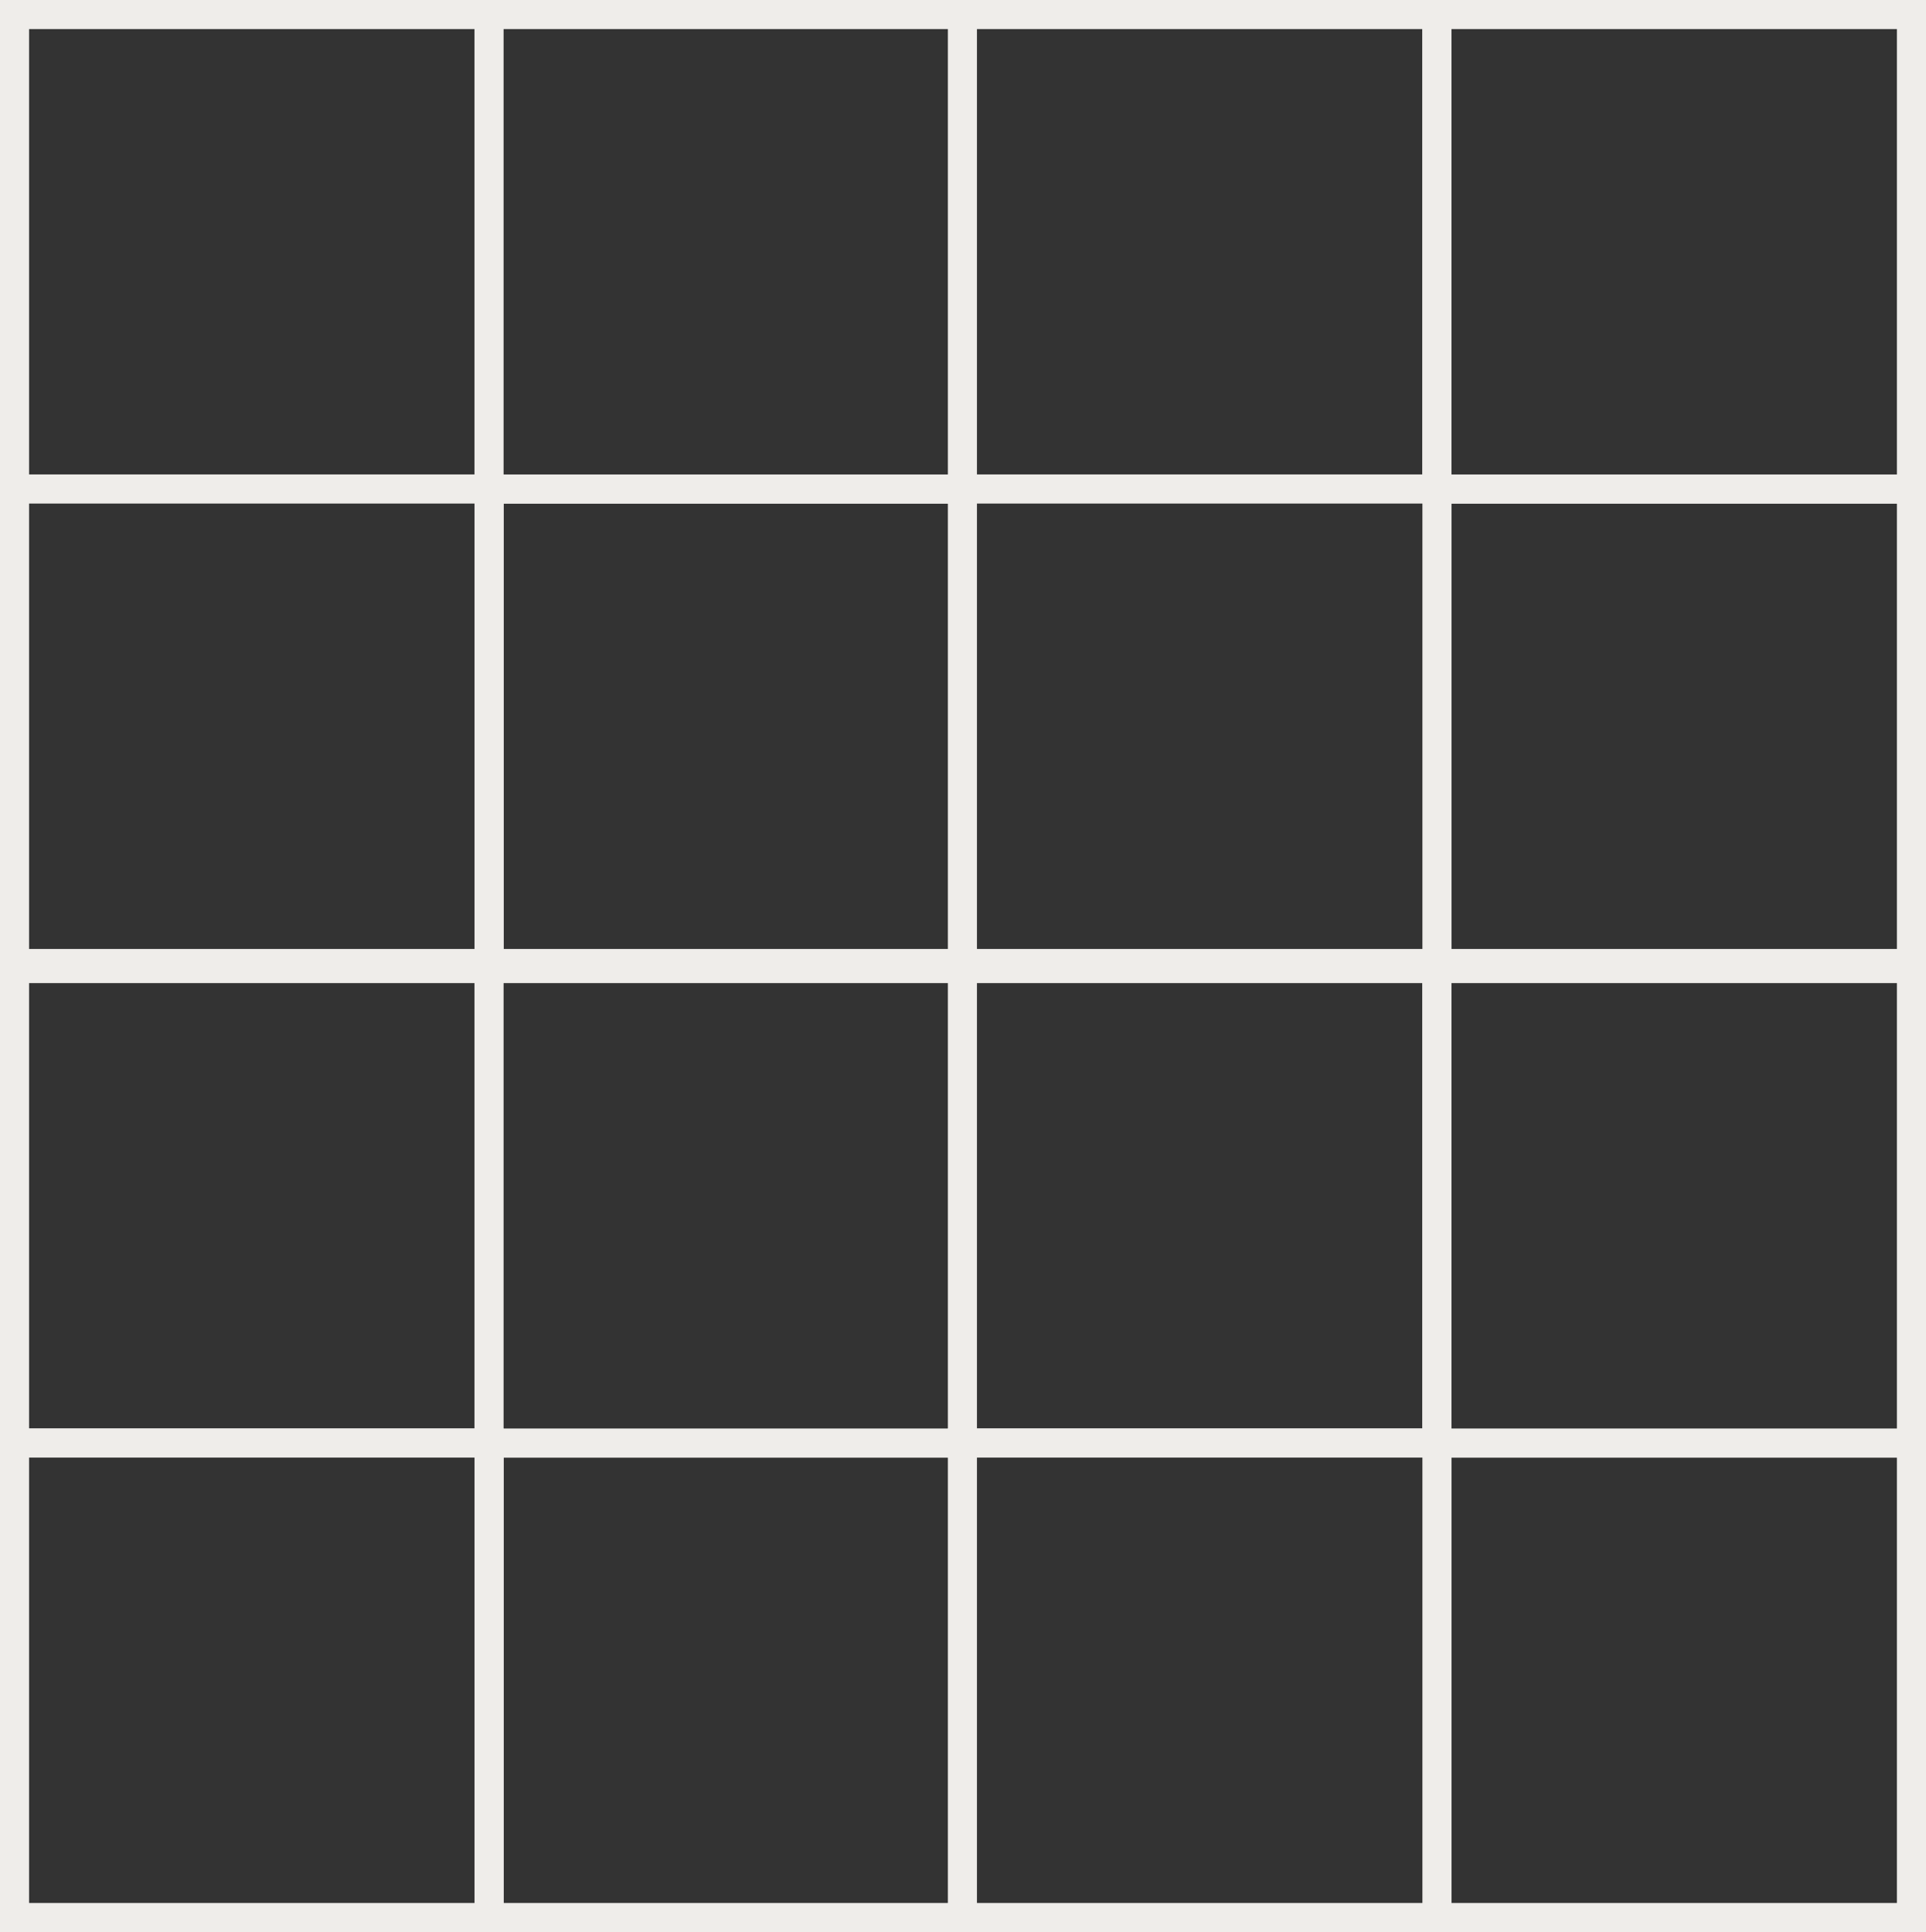 <svg version="1.1" xmlns="http://www.w3.org/2000/svg" xmlns:xlink="http://www.w3.org/1999/xlink" width="66.248" height="66.463" viewBox="0,0,66.248,66.463"><rect x="0" y="0" width="66.248" height="66.463" fill="#808080" stroke="none"/><g transform="translate(-206.876,-146.585)"><g data-paper-data="{&quot;isPaintingLayer&quot;:true}" fill="#333333" fill-rule="nonzero" stroke="#efedea" stroke-width="1" stroke-linecap="butt" stroke-linejoin="miter" stroke-miterlimit="10" stroke-dasharray="" stroke-dashoffset="0" style="mix-blend-mode: normal"><path d="M223.698,179.729v-16.322h16.322v16.322z"/><path d="M207.376,163.407v-16.322h16.322v16.322z"/><path d="M223.698,163.407v-16.322h16.322v16.322z"/><path d="M207.376,179.729v-16.322h16.322v16.322z"/><path d="M256.302,179.729v-16.322h16.322v16.322z"/><path d="M239.98,163.407v-16.322h16.322v16.322z"/><path d="M256.302,163.407v-16.322h16.322v16.322z"/><path d="M239.98,179.729v-16.322h16.322v16.322z"/><path d="M223.698,212.547v-16.322h16.322v16.322z"/><path d="M207.376,196.225v-16.322h16.322v16.322z"/><path d="M223.698,196.225v-16.322h16.322v16.322z"/><path d="M207.376,212.547v-16.322h16.322v16.322z"/><path d="M256.302,212.547v-16.322h16.322v16.322z"/><path d="M239.98,196.225v-16.322h16.322v16.322z"/><path d="M256.302,196.225v-16.322h16.322v16.322z"/><path d="M239.98,212.547v-16.322h16.322v16.322z"/></g></g></svg>